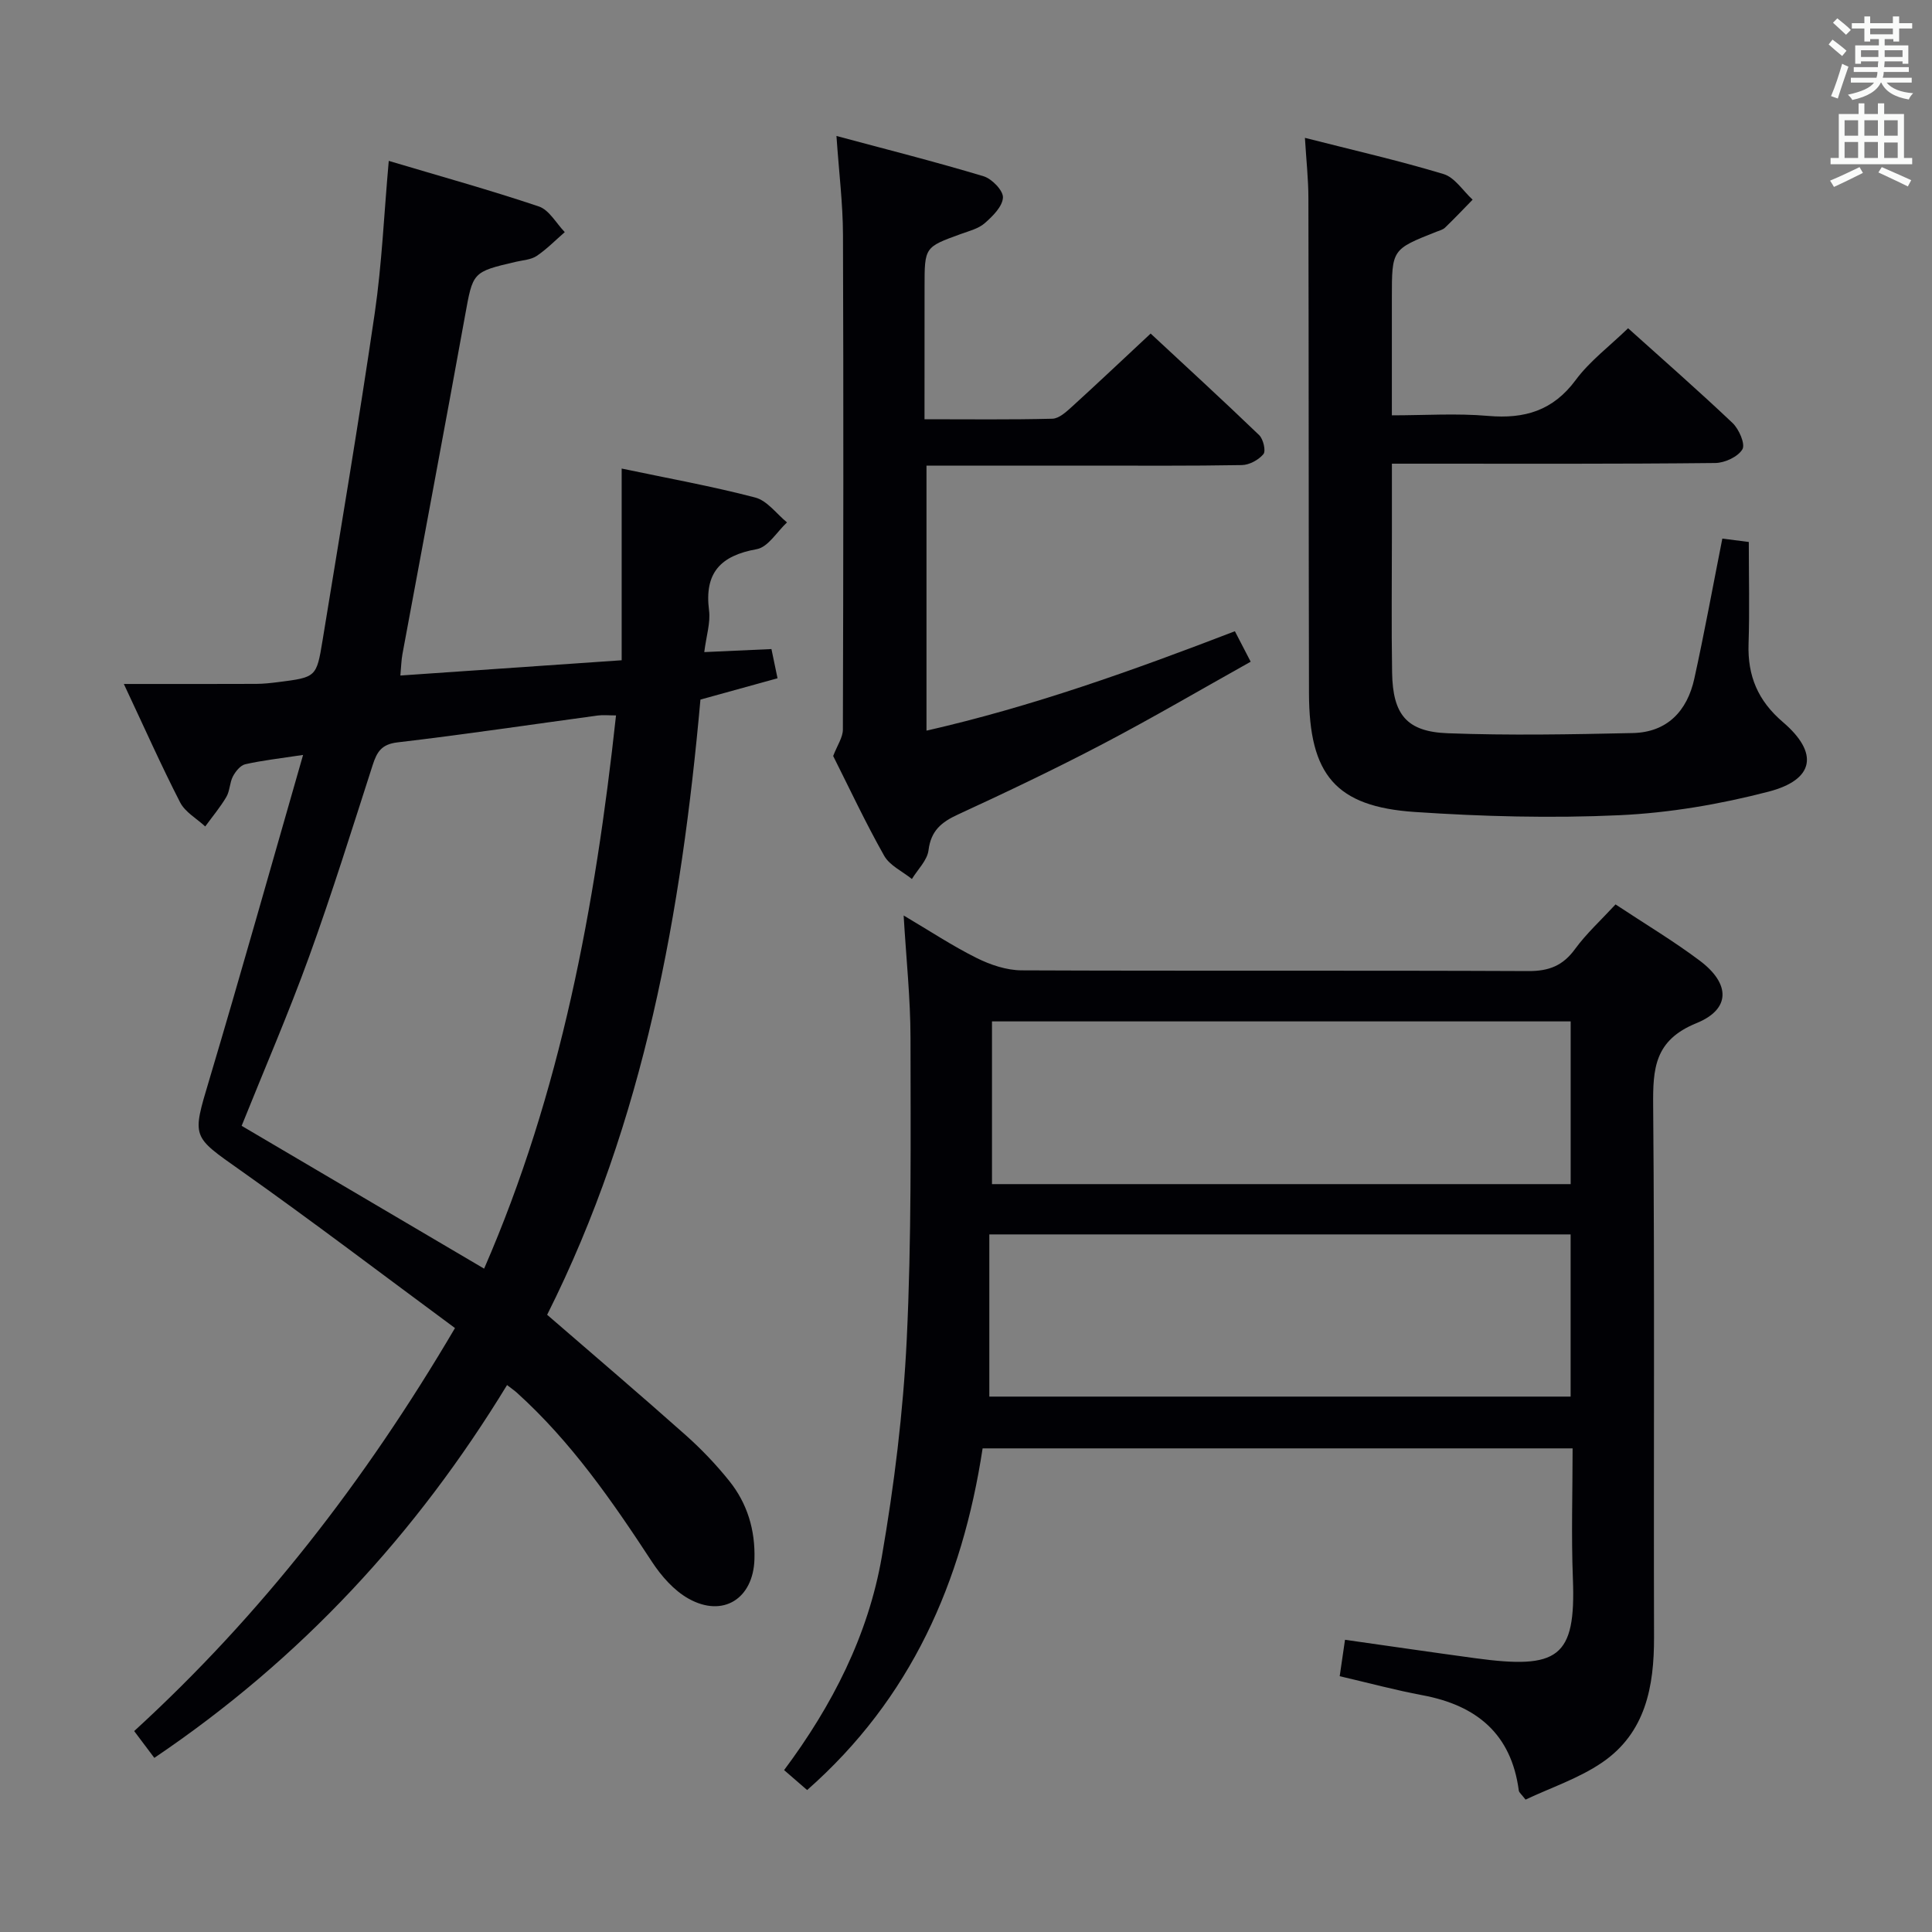 <svg enable-background="new 0 0 400 400" viewBox="0 0 400 400" xmlns="http://www.w3.org/2000/svg"><rect x="0" y="0" width="400" height="400" fill="#808080" stroke="none"/><g fill="#010105"><path d="m80.49 33.31c10.52 3.14 20.88 6.01 31.06 9.43 2.15.72 3.61 3.49 5.38 5.32-1.93 1.67-3.73 3.53-5.83 4.94-1.17.78-2.83.86-4.28 1.2-9.08 2.11-8.9 2.14-10.55 11.23-4.23 23.35-8.64 46.67-12.95 70-.23 1.27-.26 2.57-.43 4.43 15.36-1.06 30.36-2.09 45.82-3.16 0-13.33 0-26.26 0-39.69 9.61 2.02 18.73 3.66 27.66 6 2.47.65 4.4 3.37 6.57 5.15-2.07 1.92-3.92 5.12-6.27 5.54-7.51 1.34-10.87 4.91-9.87 12.68.33 2.53-.56 5.22-.99 8.63 4.87-.22 9.25-.42 13.91-.63.36 1.74.76 3.64 1.26 6.05-5.14 1.42-10.18 2.81-15.96 4.41-3.94 43.91-11.58 87.24-31.74 127.37 9.7 8.4 19.31 16.58 28.74 24.97 3.22 2.87 6.24 6.04 8.94 9.4 3.76 4.68 5.42 10.16 5.24 16.25-.24 8.13-6.48 12.17-13.65 8.15-3.02-1.69-5.63-4.67-7.57-7.63-8.22-12.56-16.73-24.86-27.96-35-.48-.44-1.03-.8-2.04-1.59-18.77 30.79-42.6 56.66-73.03 77.19-1.28-1.71-2.62-3.48-4.17-5.55 26.26-24.02 47.76-51.72 66.42-83.44-14.97-11.05-29.5-22.11-44.4-32.64-10.11-7.14-10.07-6.72-6.49-18.7 6.58-22.06 12.8-44.23 19.44-67.32-4.94.75-8.5 1.14-11.97 1.93-1.01.23-2.02 1.49-2.56 2.52-.68 1.3-.62 3-1.36 4.25-1.27 2.15-2.9 4.09-4.37 6.11-1.77-1.64-4.15-2.96-5.19-4.97-3.93-7.65-7.42-15.52-11.66-24.53 9.92 0 18.67.02 27.43-.02 1.49-.01 2.98-.17 4.47-.36 7.88-1 7.99-.99 9.23-8.57 3.69-22.6 7.5-45.19 10.82-67.85 1.48-10.16 1.91-20.46 2.9-31.5zm19.74 229.35c15.88-36.45 23-74.91 27.31-114.54-1.56 0-2.69-.13-3.78.02-13.82 1.87-27.61 3.94-41.45 5.56-3.33.39-4.27 1.97-5.15 4.69-4.27 13.25-8.41 26.56-13.15 39.64-4.28 11.82-9.29 23.37-13.98 35.06 16.73 9.86 33.18 19.55 50.2 29.57z"/><path d="m334.48 187.25c6.13 4.06 12 7.56 17.43 11.64 6.34 4.76 6.46 10.04-.67 12.94-8.71 3.54-9.04 9.39-8.97 17.17.32 36.64.08 73.29.18 109.94.03 10.26-1.75 19.83-10.75 25.97-4.82 3.29-10.58 5.19-15.85 7.68-.86-1.12-1.35-1.47-1.4-1.88-1.55-11.74-8.75-17.64-19.94-19.73-5.66-1.06-11.24-2.57-17.14-3.94.37-2.56.69-4.78 1.1-7.54 9.29 1.32 18.11 2.61 26.94 3.81 17.2 2.34 20.88-.05 20.24-16.46-.35-8.93-.06-17.89-.06-26.98-41.02 0-81.41 0-122.15 0-4.23 27.73-14.86 51.83-36.33 70.74-1.64-1.43-3.11-2.7-4.77-4.13 9.97-13.36 17.41-27.92 20.23-44.17 2.57-14.85 4.43-29.93 5.16-44.98 1-20.77.8-41.6.78-62.4-.01-8.21-.89-16.42-1.42-25.39 5.43 3.21 10.12 6.32 15.13 8.81 2.83 1.41 6.16 2.53 9.27 2.55 34.98.15 69.96-.01 104.94.15 4.28.02 7.16-1.12 9.67-4.57 2.34-3.2 5.32-5.92 8.38-9.23zm-129.65 101.9h120.35c0-11.52 0-22.59 0-33.58-40.14 0-79.88 0-120.35 0zm.55-43.99h119.81c0-11.51 0-22.58 0-33.69-40.13 0-79.86 0-119.81 0z"/><path d="m270.17 28.54c9.9 2.53 19.41 4.69 28.71 7.5 2.32.7 4.02 3.48 6.01 5.3-1.89 1.94-3.75 3.9-5.7 5.78-.45.44-1.17.62-1.79.86-9.23 3.65-9.23 3.64-9.23 13.7v24.31c6.8 0 13.42-.45 19.95.12 7.53.65 13.41-1.08 18.11-7.43 2.91-3.93 7.01-6.99 10.85-10.72 7.12 6.41 14.51 12.87 21.62 19.61 1.34 1.27 2.68 4.36 2.05 5.45-.92 1.55-3.65 2.82-5.62 2.84-20.33.22-40.65.14-60.98.14-1.79 0-3.59 0-5.97 0v14.3c0 9.66-.12 19.33.04 28.99.15 8.64 3 12.2 11.5 12.52 12.76.48 25.56.24 38.34-.04 7.13-.16 11.26-4.58 12.73-11.26 2.1-9.54 3.85-19.16 5.8-29 1.65.21 3.39.43 5.48.7 0 7.15.18 14.14-.05 21.11-.22 6.63 1.95 11.77 7.1 16.17 7.48 6.39 6.58 11.93-2.95 14.41-10.05 2.61-20.5 4.4-30.86 4.88-14.09.65-28.3.28-42.39-.67-16.39-1.1-21.87-7.7-21.91-24.58-.08-34.16-.04-68.32-.12-102.48 0-3.93-.44-7.85-.72-12.51z"/><path d="m191.41 86.8c9.25 0 17.87.11 26.48-.11 1.38-.04 2.87-1.42 4.04-2.48 5.29-4.81 10.48-9.73 16.3-15.15 7.07 6.58 14.86 13.71 22.47 21.03.85.82 1.42 3.27.88 3.93-1 1.2-2.92 2.25-4.48 2.27-10.66.19-21.32.11-31.98.11-10.97 0-21.93 0-33.3 0v54.87c21.82-4.96 42.66-12.43 63.85-20.58.97 1.88 1.93 3.73 3.27 6.31-10.32 5.77-20.33 11.64-30.59 17.02-9.86 5.17-19.92 9.96-30.03 14.62-3.42 1.58-5.58 3.35-6.08 7.39-.26 2.1-2.24 3.98-3.44 5.96-1.95-1.58-4.59-2.78-5.74-4.81-3.91-6.93-7.29-14.16-10.56-20.66.85-2.22 2.01-3.85 2.01-5.48.1-34.15.14-68.3.02-102.45-.02-6.42-.83-12.83-1.35-20.44 10.51 2.82 20.54 5.36 30.45 8.34 1.73.52 4.09 2.96 4.02 4.41-.09 1.85-2.12 3.86-3.75 5.29-1.3 1.15-3.24 1.63-4.95 2.25-7.53 2.73-7.53 2.71-7.53 11-.01 8.95-.01 17.9-.01 27.36z"/></g><path d="m378.6 9.2.8-1c.9.7 1.9 1.4 2.9 2.3l-.9 1.1c-1.1-.9-2-1.7-2.8-2.4zm.5 10.7c.9-2.1 1.6-4.3 2.3-6.7.4.2.8.4 1.3.6-.7 2.1-1.5 4.3-2.2 6.6zm.4-15.2.9-.9c1 .8 2 1.6 2.8 2.4l-1 1c-1-.9-1.9-1.8-2.7-2.5zm12.5-1.3h1.2v1.4h2.7v1.1h-2.7v2.7h-1.2v-.5h-1.8v1.3h4.9v3.8h-1.2v-.5h-3.7c0 .4-.1.9-.1 1.2h5.1v1h-5.2c0 .5-.1.9-.2 1.2h6v1h-5.2c1.1 1.3 2.9 2 5.5 2.2-.4.4-.7.8-.9 1.3-2.9-.5-4.8-1.6-5.7-3.5h-.1c-.8 1.7-2.7 2.9-5.9 3.6-.2-.4-.6-.8-.9-1.1 2.8-.6 4.6-1.4 5.4-2.5h-4.8v-1h5.3c.1-.3.2-.7.2-1.2h-4.9v-1h5c0-.4 0-.8.1-1.2h-3.6v.5h-1.2v-3.8h4.9v-1.3h-1.8v.5h-1.2v-2.7h-2.6v-1.1h2.6v-1.4h1.2v1.4h4.7v-1.4zm-6.7 8.4h3.6c0-.4 0-.9 0-1.4h-3.6zm1.9-4.7h4.7v-1.2h-4.7zm6.7 3.3h-3.7v1.4h3.7z" fill="#fafbfa"/><path d="m384.7 21.4h1.3v2.2h2.8v-2.2h1.3v2.2h4.1v9.1h1.7v1.3h-16.9v-1.3h1.7v-9.1h4.1v-2.2zm.3 13.2.7 1.2c-1.8.9-3.8 1.9-6 2.9-.2-.4-.5-.8-.8-1.3 2.4-1 4.4-2 6.1-2.8zm-3.1-6.5h2.8v-3.2h-2.8zm0 4.6h2.8v-3.3h-2.8zm4.1-4.6h2.8v-3.2h-2.8zm0 4.6h2.8v-3.3h-2.8zm3.6 1.9c2.1.9 4.1 1.8 6.1 2.7l-.7 1.3c-2.2-1.1-4.2-2-6.1-2.9zm3.3-9.7h-2.8v3.2h2.8zm-2.8 7.8h2.8v-3.2h-2.8z" fill="#fafbfa"/></svg>